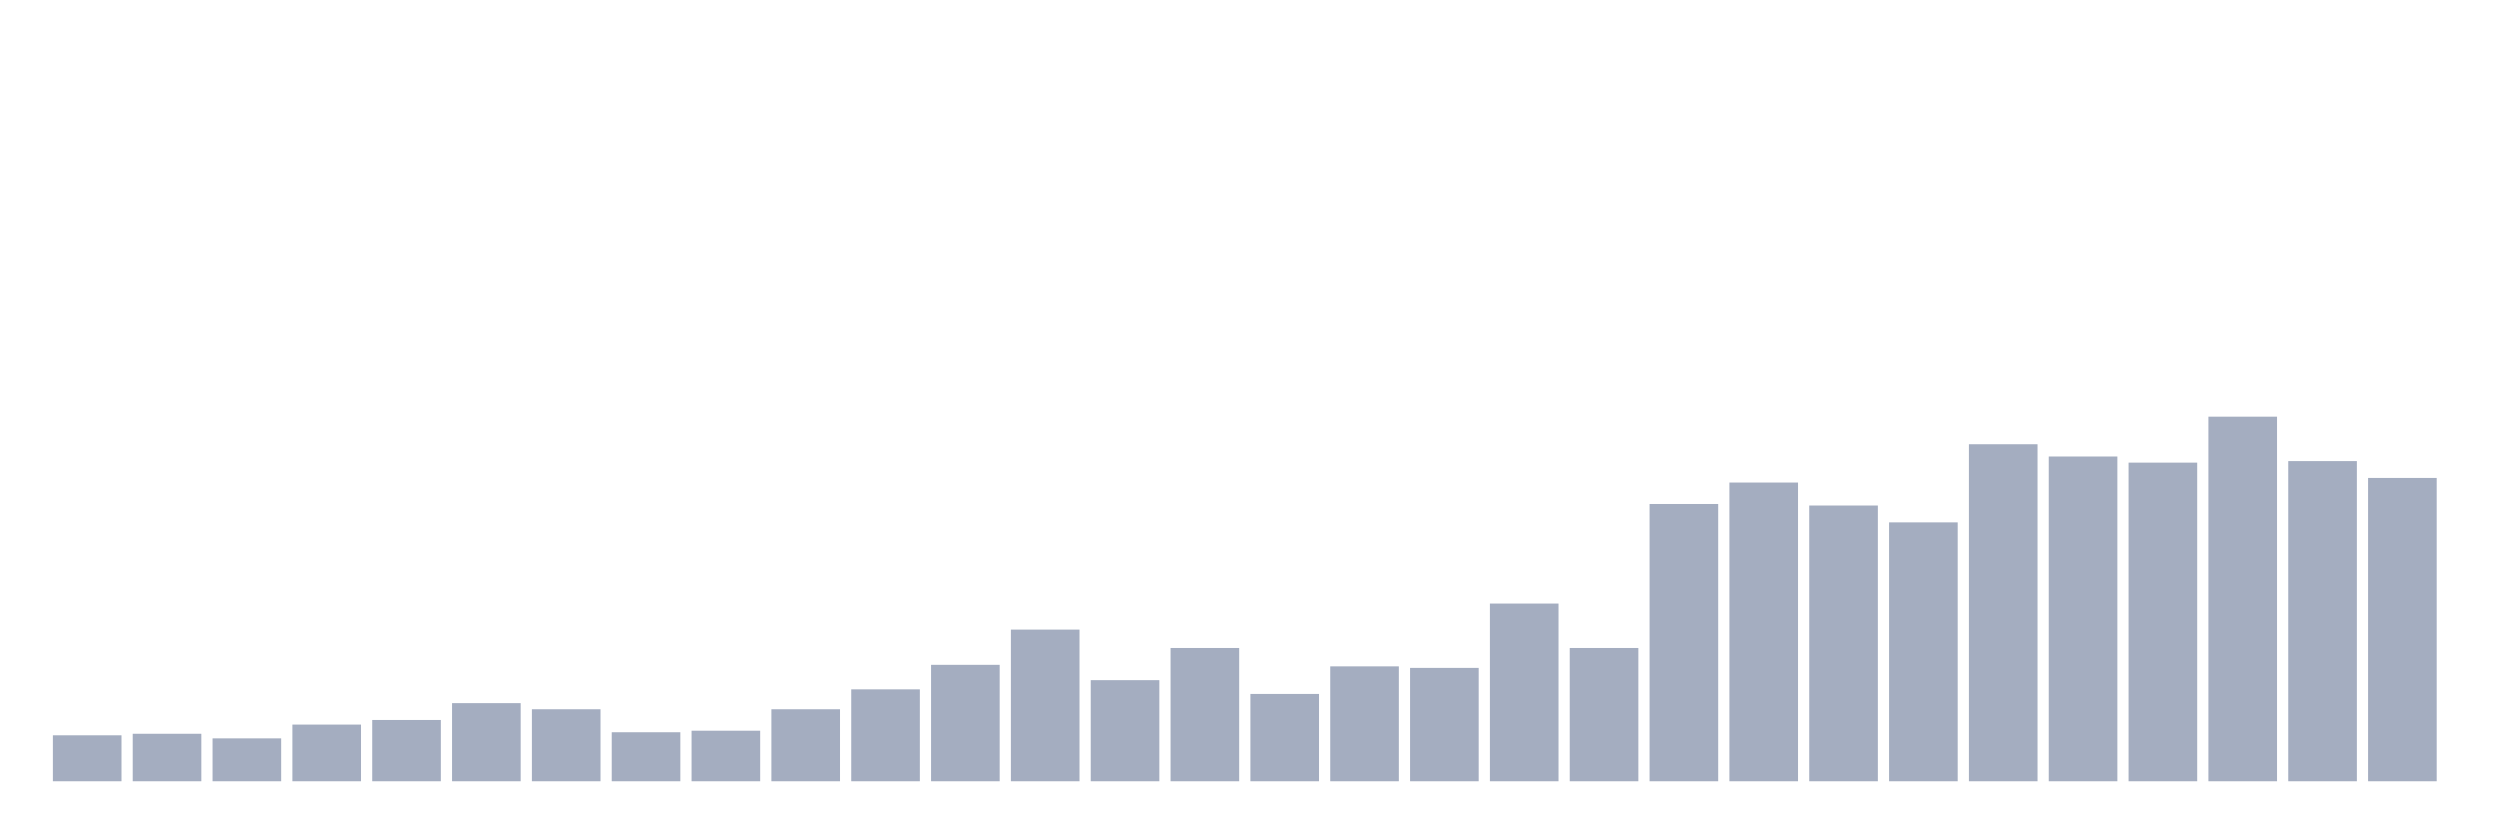 <svg xmlns="http://www.w3.org/2000/svg" viewBox="0 0 480 160"><g transform="translate(10,10)"><rect class="bar" x="0.153" width="13.175" y="131.176" height="8.824" fill="rgb(164,173,192)"></rect><rect class="bar" x="15.482" width="13.175" y="130.882" height="9.118" fill="rgb(164,173,192)"></rect><rect class="bar" x="30.81" width="13.175" y="131.765" height="8.235" fill="rgb(164,173,192)"></rect><rect class="bar" x="46.138" width="13.175" y="129.118" height="10.882" fill="rgb(164,173,192)"></rect><rect class="bar" x="61.466" width="13.175" y="128.235" height="11.765" fill="rgb(164,173,192)"></rect><rect class="bar" x="76.794" width="13.175" y="125" height="15" fill="rgb(164,173,192)"></rect><rect class="bar" x="92.123" width="13.175" y="126.176" height="13.824" fill="rgb(164,173,192)"></rect><rect class="bar" x="107.451" width="13.175" y="130.588" height="9.412" fill="rgb(164,173,192)"></rect><rect class="bar" x="122.779" width="13.175" y="130.294" height="9.706" fill="rgb(164,173,192)"></rect><rect class="bar" x="138.107" width="13.175" y="126.176" height="13.824" fill="rgb(164,173,192)"></rect><rect class="bar" x="153.436" width="13.175" y="122.353" height="17.647" fill="rgb(164,173,192)"></rect><rect class="bar" x="168.764" width="13.175" y="117.647" height="22.353" fill="rgb(164,173,192)"></rect><rect class="bar" x="184.092" width="13.175" y="110.882" height="29.118" fill="rgb(164,173,192)"></rect><rect class="bar" x="199.42" width="13.175" y="120.588" height="19.412" fill="rgb(164,173,192)"></rect><rect class="bar" x="214.748" width="13.175" y="114.412" height="25.588" fill="rgb(164,173,192)"></rect><rect class="bar" x="230.077" width="13.175" y="123.235" height="16.765" fill="rgb(164,173,192)"></rect><rect class="bar" x="245.405" width="13.175" y="117.941" height="22.059" fill="rgb(164,173,192)"></rect><rect class="bar" x="260.733" width="13.175" y="118.235" height="21.765" fill="rgb(164,173,192)"></rect><rect class="bar" x="276.061" width="13.175" y="105.882" height="34.118" fill="rgb(164,173,192)"></rect><rect class="bar" x="291.39" width="13.175" y="114.412" height="25.588" fill="rgb(164,173,192)"></rect><rect class="bar" x="306.718" width="13.175" y="86.765" height="53.235" fill="rgb(164,173,192)"></rect><rect class="bar" x="322.046" width="13.175" y="82.647" height="57.353" fill="rgb(164,173,192)"></rect><rect class="bar" x="337.374" width="13.175" y="87.059" height="52.941" fill="rgb(164,173,192)"></rect><rect class="bar" x="352.702" width="13.175" y="90.294" height="49.706" fill="rgb(164,173,192)"></rect><rect class="bar" x="368.031" width="13.175" y="75.294" height="64.706" fill="rgb(164,173,192)"></rect><rect class="bar" x="383.359" width="13.175" y="77.647" height="62.353" fill="rgb(164,173,192)"></rect><rect class="bar" x="398.687" width="13.175" y="78.824" height="61.176" fill="rgb(164,173,192)"></rect><rect class="bar" x="414.015" width="13.175" y="70" height="70" fill="rgb(164,173,192)"></rect><rect class="bar" x="429.344" width="13.175" y="78.529" height="61.471" fill="rgb(164,173,192)"></rect><rect class="bar" x="444.672" width="13.175" y="81.765" height="58.235" fill="rgb(164,173,192)"></rect></g></svg>